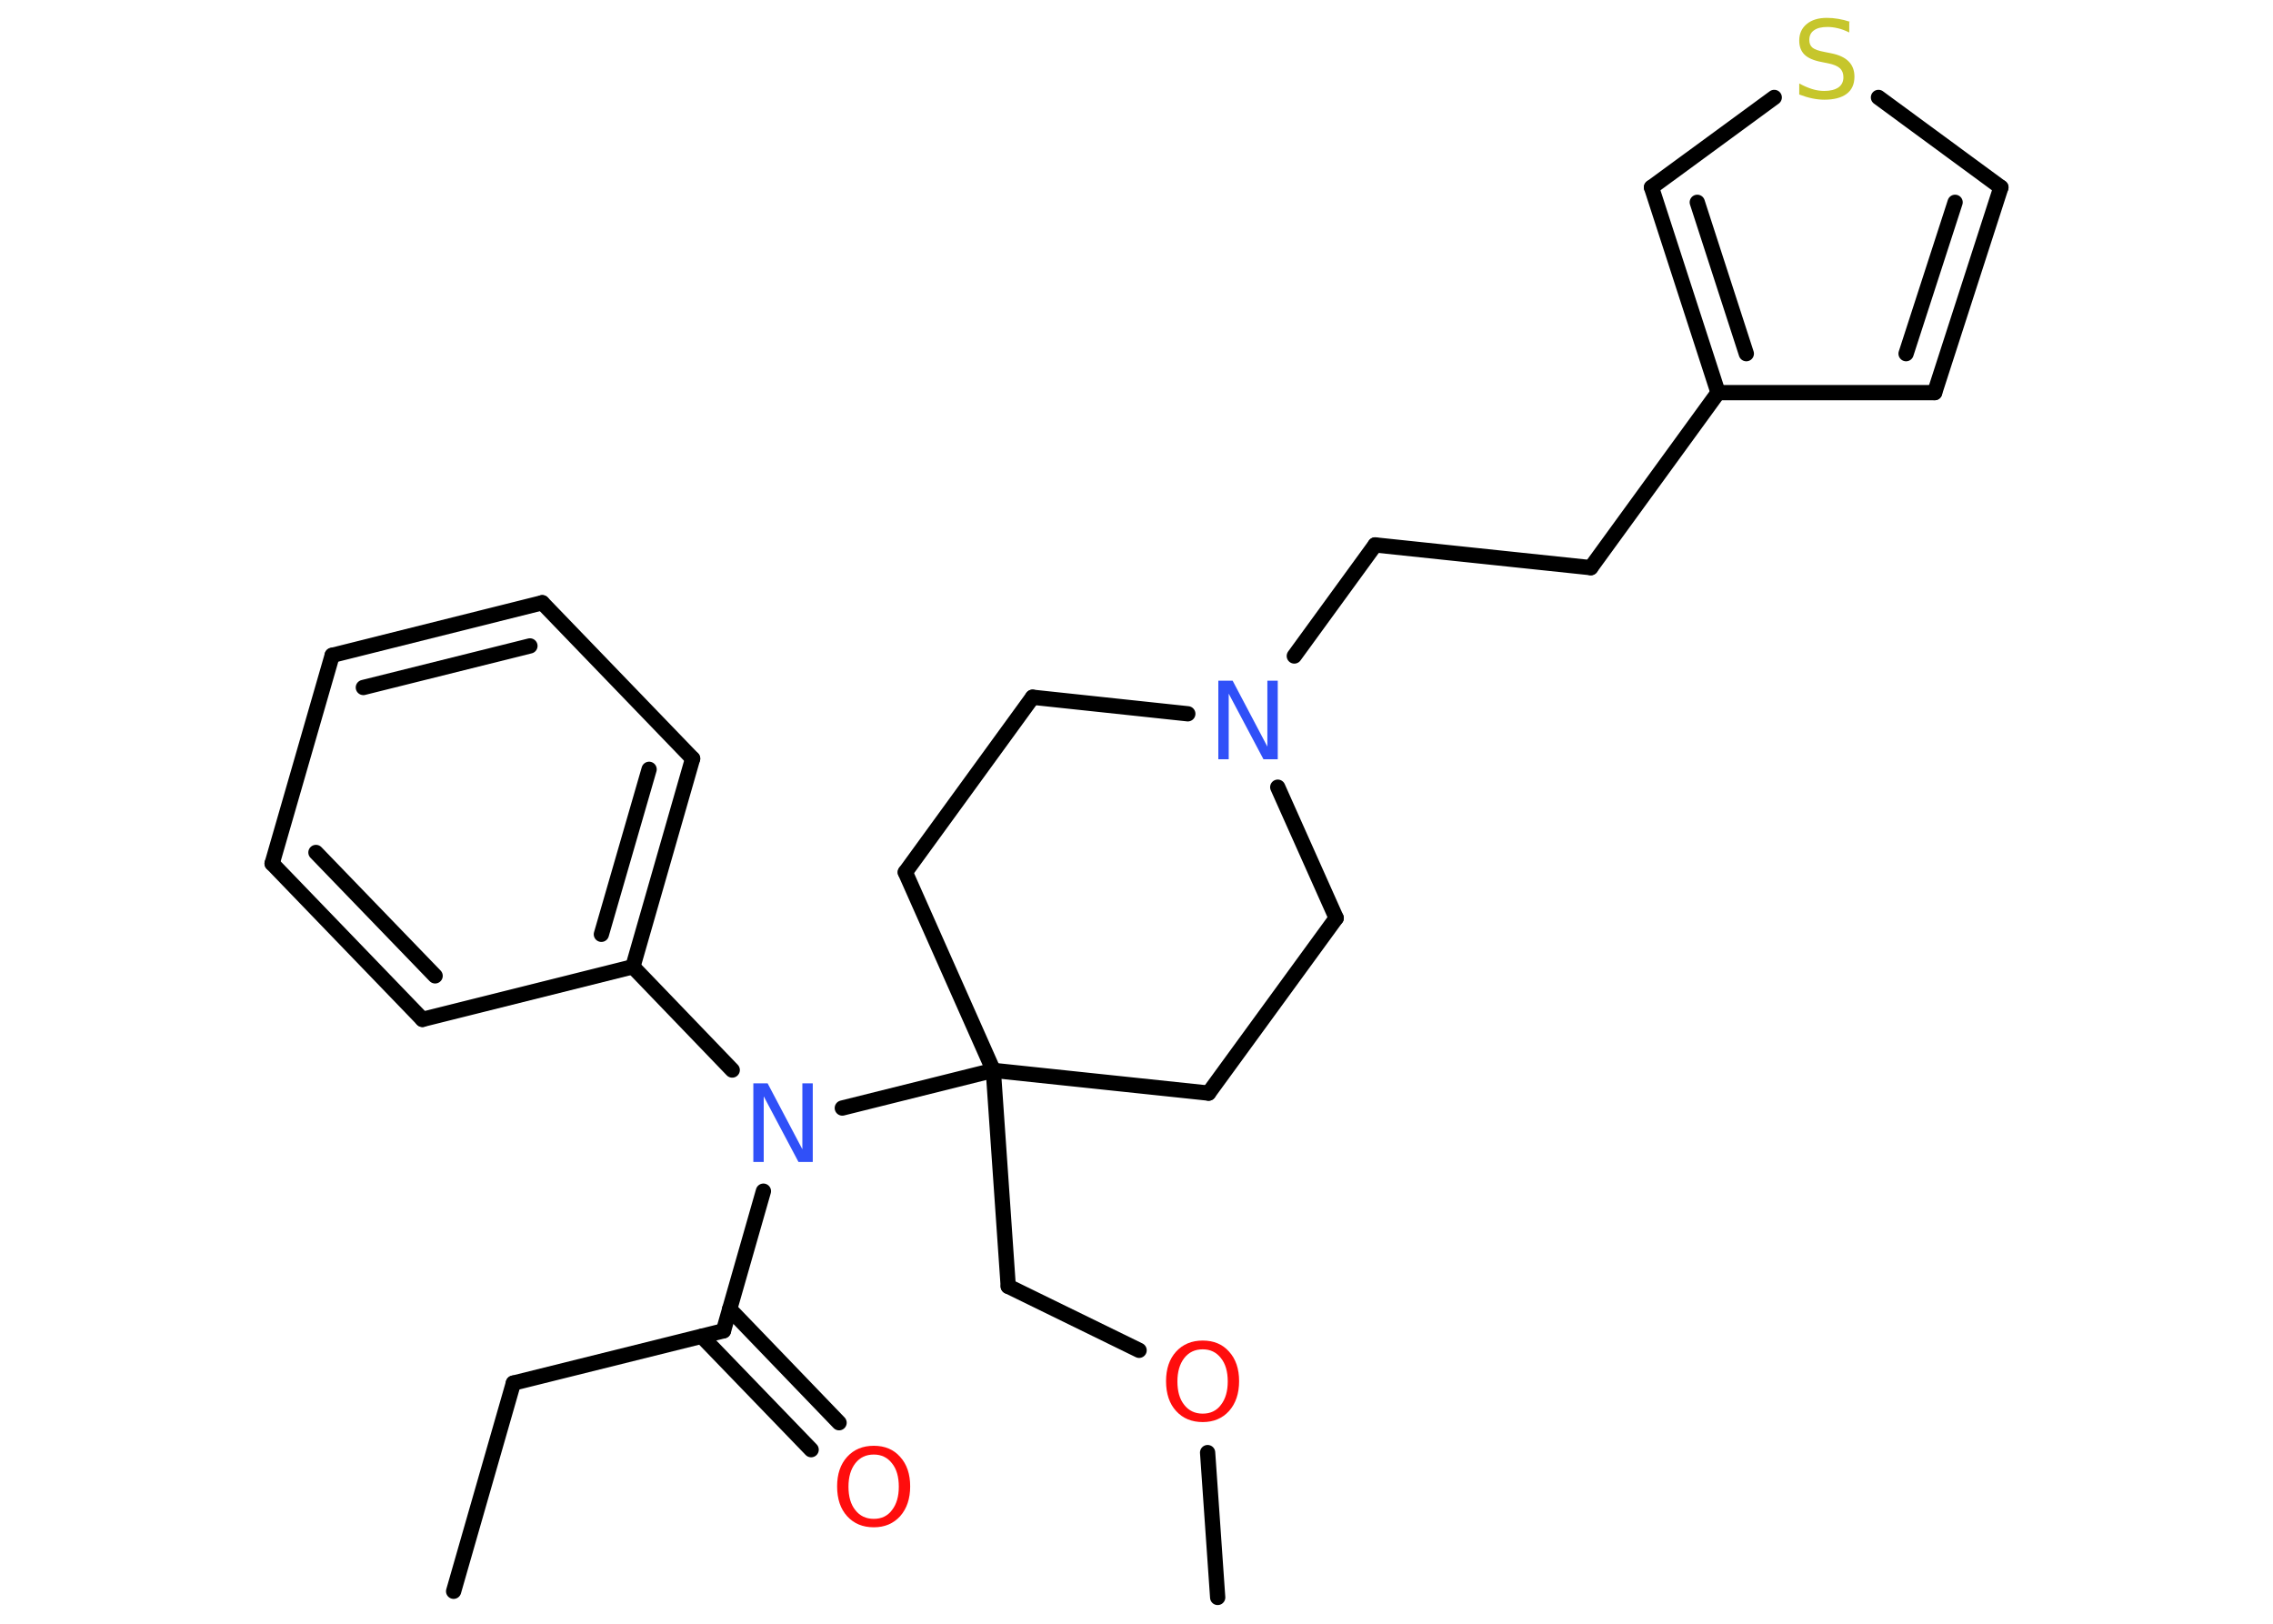 <?xml version='1.0' encoding='UTF-8'?>
<!DOCTYPE svg PUBLIC "-//W3C//DTD SVG 1.1//EN" "http://www.w3.org/Graphics/SVG/1.1/DTD/svg11.dtd">
<svg version='1.2' xmlns='http://www.w3.org/2000/svg' xmlns:xlink='http://www.w3.org/1999/xlink' width='70.0mm' height='50.0mm' viewBox='0 0 70.0 50.0'>
  <desc>Generated by the Chemistry Development Kit (http://github.com/cdk)</desc>
  <g stroke-linecap='round' stroke-linejoin='round' stroke='#000000' stroke-width='.47' fill='#FF0D0D'>
    <rect x='.0' y='.0' width='70.0' height='50.0' fill='#FFFFFF' stroke='none'/>
    <g id='mol1' class='mol'>
      <line id='mol1bnd1' class='bond' x1='13.97' y1='49.0' x2='15.81' y2='42.59'/>
      <line id='mol1bnd2' class='bond' x1='15.81' y1='42.59' x2='22.28' y2='40.98'/>
      <g id='mol1bnd3' class='bond'>
        <line x1='22.47' y1='40.31' x2='25.84' y2='43.81'/>
        <line x1='21.61' y1='41.15' x2='24.98' y2='44.64'/>
      </g>
      <line id='mol1bnd4' class='bond' x1='22.28' y1='40.98' x2='23.51' y2='36.68'/>
      <line id='mol1bnd5' class='bond' x1='22.55' y1='32.95' x2='19.49' y2='29.77'/>
      <g id='mol1bnd6' class='bond'>
        <line x1='19.49' y1='29.77' x2='21.33' y2='23.36'/>
        <line x1='18.52' y1='28.77' x2='19.99' y2='23.69'/>
      </g>
      <line id='mol1bnd7' class='bond' x1='21.33' y1='23.36' x2='16.7' y2='18.56'/>
      <g id='mol1bnd8' class='bond'>
        <line x1='16.7' y1='18.56' x2='10.23' y2='20.18'/>
        <line x1='16.32' y1='19.89' x2='11.19' y2='21.17'/>
      </g>
      <line id='mol1bnd9' class='bond' x1='10.23' y1='20.18' x2='8.38' y2='26.59'/>
      <g id='mol1bnd10' class='bond'>
        <line x1='8.38' y1='26.59' x2='13.01' y2='31.39'/>
        <line x1='9.73' y1='26.25' x2='13.4' y2='30.05'/>
      </g>
      <line id='mol1bnd11' class='bond' x1='19.49' y1='29.77' x2='13.01' y2='31.39'/>
      <line id='mol1bnd12' class='bond' x1='25.94' y1='34.12' x2='30.59' y2='32.96'/>
      <line id='mol1bnd13' class='bond' x1='30.59' y1='32.96' x2='31.05' y2='39.61'/>
      <line id='mol1bnd14' class='bond' x1='31.05' y1='39.61' x2='35.08' y2='41.58'/>
      <line id='mol1bnd15' class='bond' x1='37.19' y1='44.73' x2='37.5' y2='49.19'/>
      <line id='mol1bnd16' class='bond' x1='30.59' y1='32.96' x2='37.22' y2='33.66'/>
      <line id='mol1bnd17' class='bond' x1='37.22' y1='33.66' x2='41.15' y2='28.27'/>
      <line id='mol1bnd18' class='bond' x1='41.15' y1='28.27' x2='39.35' y2='24.24'/>
      <line id='mol1bnd19' class='bond' x1='39.86' y1='20.2' x2='42.35' y2='16.78'/>
      <line id='mol1bnd20' class='bond' x1='42.35' y1='16.78' x2='48.99' y2='17.48'/>
      <line id='mol1bnd21' class='bond' x1='48.99' y1='17.48' x2='52.91' y2='12.09'/>
      <line id='mol1bnd22' class='bond' x1='52.91' y1='12.09' x2='59.58' y2='12.09'/>
      <g id='mol1bnd23' class='bond'>
        <line x1='59.58' y1='12.09' x2='61.62' y2='5.77'/>
        <line x1='58.7' y1='10.89' x2='60.21' y2='6.23'/>
      </g>
      <line id='mol1bnd24' class='bond' x1='61.62' y1='5.77' x2='57.85' y2='3.0'/>
      <line id='mol1bnd25' class='bond' x1='54.64' y1='3.0' x2='50.86' y2='5.77'/>
      <g id='mol1bnd26' class='bond'>
        <line x1='50.86' y1='5.77' x2='52.91' y2='12.09'/>
        <line x1='52.27' y1='6.23' x2='53.78' y2='10.89'/>
      </g>
      <line id='mol1bnd27' class='bond' x1='36.58' y1='21.98' x2='31.8' y2='21.47'/>
      <line id='mol1bnd28' class='bond' x1='31.8' y1='21.47' x2='27.88' y2='26.86'/>
      <line id='mol1bnd29' class='bond' x1='30.59' y1='32.96' x2='27.88' y2='26.86'/>
      <path id='mol1atm4' class='atom' d='M26.91 44.79q-.36 .0 -.57 .27q-.21 .27 -.21 .72q.0 .46 .21 .72q.21 .27 .57 .27q.36 .0 .56 -.27q.21 -.27 .21 -.72q.0 -.46 -.21 -.72q-.21 -.27 -.56 -.27zM26.91 44.52q.51 .0 .81 .34q.31 .34 .31 .91q.0 .57 -.31 .92q-.31 .34 -.81 .34q-.51 .0 -.82 -.34q-.31 -.34 -.31 -.92q.0 -.57 .31 -.91q.31 -.34 .82 -.34z' stroke='none'/>
      <path id='mol1atm5' class='atom' d='M23.2 33.36h.44l1.07 2.03v-2.03h.32v2.42h-.44l-1.07 -2.02v2.02h-.32v-2.42z' stroke='none' fill='#3050F8'/>
      <path id='mol1atm14' class='atom' d='M37.04 41.55q-.36 .0 -.57 .27q-.21 .27 -.21 .72q.0 .46 .21 .72q.21 .27 .57 .27q.36 .0 .56 -.27q.21 -.27 .21 -.72q.0 -.46 -.21 -.72q-.21 -.27 -.56 -.27zM37.04 41.28q.51 .0 .81 .34q.31 .34 .31 .91q.0 .57 -.31 .92q-.31 .34 -.81 .34q-.51 .0 -.82 -.34q-.31 -.34 -.31 -.92q.0 -.57 .31 -.91q.31 -.34 .82 -.34z' stroke='none'/>
      <path id='mol1atm18' class='atom' d='M37.52 20.96h.44l1.07 2.03v-2.03h.32v2.42h-.44l-1.07 -2.02v2.02h-.32v-2.42z' stroke='none' fill='#3050F8'/>
      <path id='mol1atm24' class='atom' d='M56.95 .68v.32q-.18 -.09 -.35 -.13q-.17 -.04 -.32 -.04q-.27 .0 -.41 .1q-.15 .1 -.15 .3q.0 .16 .1 .24q.1 .08 .37 .13l.2 .04q.36 .07 .54 .25q.18 .18 .18 .47q.0 .35 -.24 .53q-.24 .18 -.69 .18q-.17 .0 -.37 -.04q-.19 -.04 -.4 -.12v-.34q.2 .11 .39 .17q.19 .06 .38 .06q.28 .0 .44 -.11q.15 -.11 .15 -.31q.0 -.18 -.11 -.28q-.11 -.1 -.36 -.15l-.2 -.04q-.37 -.07 -.53 -.23q-.16 -.16 -.16 -.43q.0 -.32 .23 -.51q.23 -.19 .62 -.19q.17 .0 .35 .03q.18 .03 .36 .09z' stroke='none' fill='#C6C62C'/>
    </g>
  </g>
</svg>

